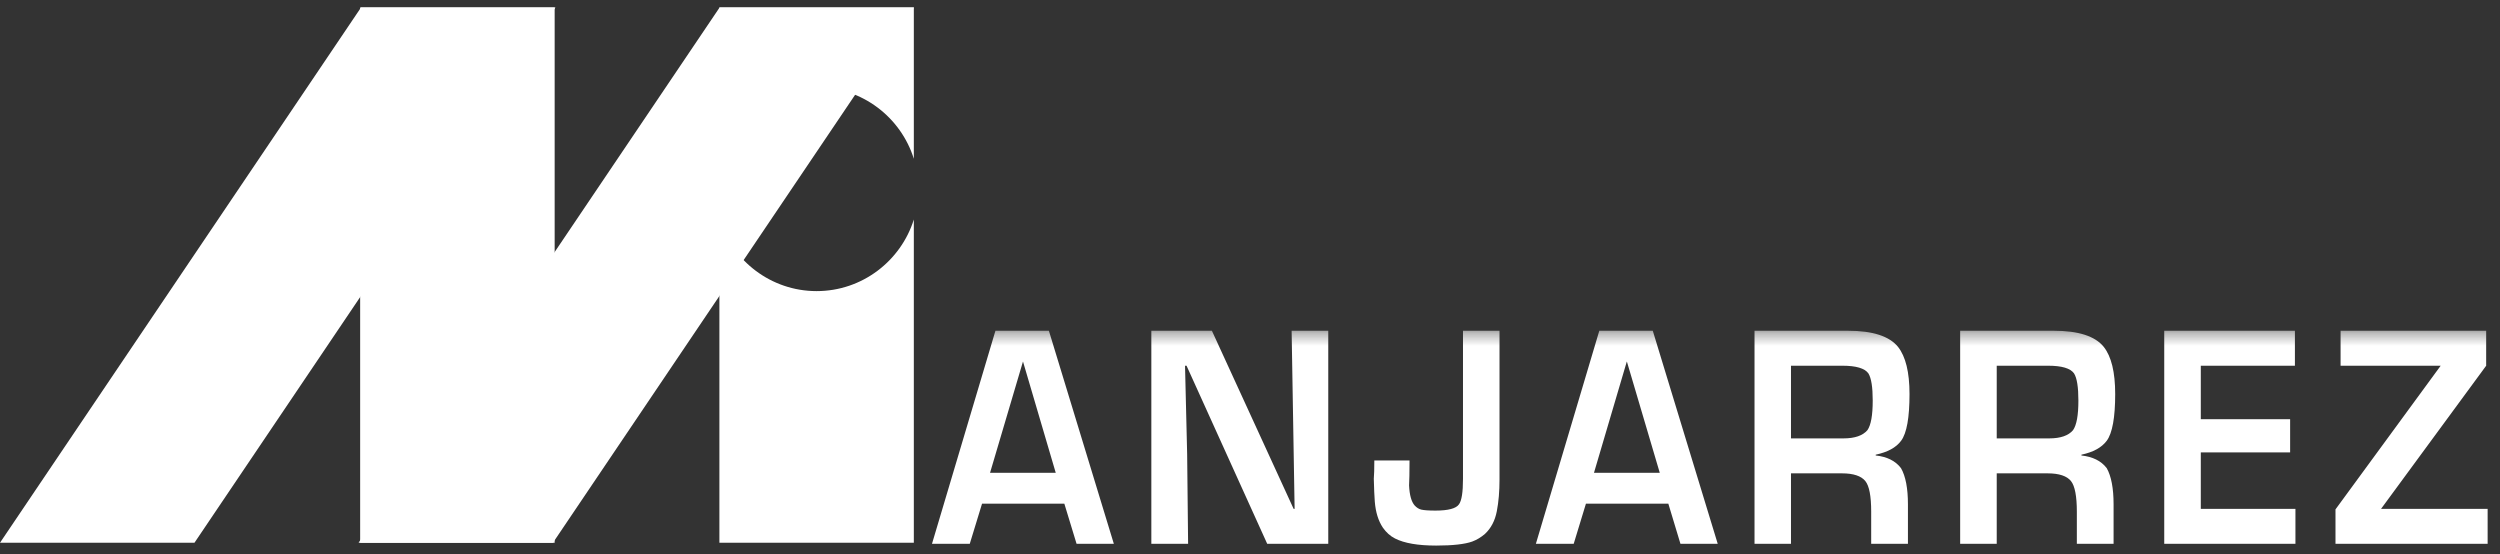 <?xml version="1.0" encoding="UTF-8"?>
<svg width="194px" height="43px" viewBox="0 0 194 43" version="1.1" xmlns="http://www.w3.org/2000/svg" xmlns:xlink="http://www.w3.org/1999/xlink">
    <rect x="0" y="0" width="194" height="43" fill="#333333" stroke="none"/>
    <!-- Generator: Sketch 3.8.1 (29687) - http://www.bohemiancoding.com/sketch -->
    <title>Mnajarrez-logo</title>
    <desc>Created with Sketch.</desc>
    <defs>
        <polygon id="path-1" points="141.972 31.582 141.972 0.333 0.074 0.333 0.074 31.582"></polygon>
    </defs>
    <g id="Symbols" stroke="none" stroke-width="1" fill="none" fill-rule="evenodd">
        <g id="Footer" transform="translate(-1142, -42)">
            <g id="Mnajarrez-logo">
                <g transform="translate(1142, 42)">
                    <path d="M70.913,17.035 L70.913,42.118 L55.825,42.118 L55.825,17.035 C56.83,20.241 59.836,22.59 63.368,22.59 C66.905,22.59 69.908,20.245 70.913,17.035 L70.913,17.035 Z M55.825,0.58 L70.913,0.58 L70.913,12.321 C69.908,9.105 66.905,6.766 63.368,6.766 C59.836,6.766 56.83,9.107 55.825,12.321 L55.825,0.58 L55.825,0.58 Z" id="Fill-1" fill="#FFFFFF"></path>
                    <polyline id="Fill-2" fill="#FFFFFF" points="55.842 0.58 70.928 0.58 42.909 42.118 27.824 42.118 55.842 0.58"></polyline>
                    <polygon id="Fill-3" fill="#FFFFFF" points="27.948 42.119 43.041 42.119 43.041 0.577 27.948 0.577"></polygon>
                    <g id="Group-7" transform="translate(52.014, 25.333)">
                        <mask id="mask-2" fill="white">
                            <use xlink:href="#path-1"></use>
                        </mask>
                        <g id="Clip-5"></g>
                        <path d="M141.027,16.867 L129.22,16.867 L129.22,14.195 L137.383,3.047 L129.615,3.047 L129.615,0.333 L140.913,0.333 L140.913,3.047 L132.756,14.154 L141.027,14.154 L141.027,16.867 L141.027,16.867 Z M126.112,16.867 L115.931,16.867 L115.931,0.333 L126.071,0.333 L126.071,3.047 L118.768,3.047 L118.768,7.196 L125.7,7.196 L125.7,9.773 L118.768,9.773 L118.768,14.154 L126.112,14.154 L126.112,16.867 L126.112,16.867 Z M109.269,5.755 C109.269,4.721 109.162,4.006 108.929,3.639 C108.645,3.244 107.973,3.047 106.928,3.047 L102.932,3.047 L102.932,8.686 L107.005,8.686 C107.88,8.686 108.501,8.469 108.855,8.047 C109.131,7.652 109.269,6.89 109.269,5.755 L109.269,5.755 Z M112.125,5.244 C112.125,7.067 111.905,8.278 111.47,8.869 C111.068,9.406 110.42,9.753 109.503,9.951 L109.503,10.012 C110.367,10.107 111.027,10.419 111.47,10.997 C111.821,11.624 112,12.563 112,13.8 L112,16.867 L109.149,16.867 L109.149,14.371 C109.149,13.168 108.996,12.372 108.693,11.997 C108.379,11.604 107.772,11.399 106.885,11.399 L102.932,11.399 L102.932,16.867 L100.094,16.867 L100.094,0.333 L107.356,0.333 C109.279,0.333 110.57,0.755 111.237,1.584 C111.828,2.333 112.125,3.543 112.125,5.244 L112.125,5.244 Z M93.309,5.755 C93.309,4.721 93.201,4.006 92.971,3.639 C92.684,3.244 92.013,3.047 90.966,3.047 L86.967,3.047 L86.967,8.686 L91.044,8.686 C91.915,8.686 92.539,8.469 92.9,8.047 C93.173,7.652 93.309,6.89 93.309,5.755 L93.309,5.755 Z M96.164,5.244 C96.164,7.067 95.951,8.278 95.514,8.869 C95.117,9.406 94.459,9.753 93.541,9.951 L93.541,10.012 C94.411,10.107 95.064,10.419 95.505,10.997 C95.863,11.624 96.042,12.563 96.042,13.8 L96.042,16.867 L93.19,16.867 L93.19,14.371 C93.19,13.168 93.041,12.372 92.735,11.997 C92.417,11.604 91.814,11.399 90.927,11.399 L86.967,11.399 L86.967,16.867 L84.137,16.867 L84.137,0.333 L91.391,0.333 C93.311,0.333 94.6,0.755 95.272,1.584 C95.863,2.333 96.164,3.543 96.164,5.244 L96.164,5.244 Z M76.784,11.358 L74.235,2.734 L74.223,2.734 L71.678,11.358 L76.784,11.358 L76.784,11.358 Z M81.282,16.867 L78.389,16.867 L77.449,13.753 L71.054,13.753 L70.105,16.867 L67.17,16.867 L72.092,0.333 L76.241,0.333 L81.282,16.867 L81.282,16.867 Z M64.348,11.876 C64.348,12.78 64.281,13.609 64.139,14.337 C63.997,15.079 63.686,15.663 63.218,16.099 C62.935,16.344 62.603,16.554 62.232,16.691 C61.663,16.894 60.731,17.004 59.435,17.004 C58.018,17.004 56.955,16.819 56.239,16.453 C55.864,16.262 55.551,15.976 55.299,15.616 C54.941,15.079 54.738,14.419 54.67,13.595 C54.64,13.181 54.61,12.597 54.593,11.821 C54.62,11.515 54.634,11.038 54.634,10.399 L57.366,10.399 C57.366,11.344 57.349,11.99 57.33,12.337 C57.366,13.093 57.512,13.609 57.768,13.896 C57.917,14.058 58.099,14.174 58.281,14.214 C58.494,14.262 58.848,14.289 59.374,14.289 C60.367,14.289 60.984,14.127 61.204,13.8 C61.412,13.515 61.514,12.862 61.514,11.828 L61.514,0.333 L64.348,0.333 L64.348,11.876 L64.348,11.876 Z M51.059,16.867 L46.322,16.867 L40.062,3.047 L39.944,3.047 L40.109,9.91 L40.183,16.867 L37.33,16.867 L37.33,0.333 L42.029,0.333 L48.371,14.154 L48.448,14.154 L48.216,0.333 L51.059,0.333 L51.059,16.867 L51.059,16.867 Z M29.912,11.358 L27.374,2.734 L27.365,2.734 L24.813,11.358 L29.912,11.358 L29.912,11.358 Z M34.42,16.867 L31.528,16.867 L30.579,13.753 L24.192,13.753 L23.24,16.867 L20.308,16.867 L25.232,0.333 L29.379,0.333 L34.42,16.867 L34.42,16.867 Z" id="Fill-4" fill="#FFFFFF" mask="url(#mask-2)"></path>
                    </g>
                    <polyline id="Fill-8" fill="#FFFFFF" points="28.016 0.58 43.104 0.58 15.09 42.118 0 42.118 28.016 0.58 21.405 18.413"></polyline>
                </g>
            </g>
        </g>
    </g>
</svg>